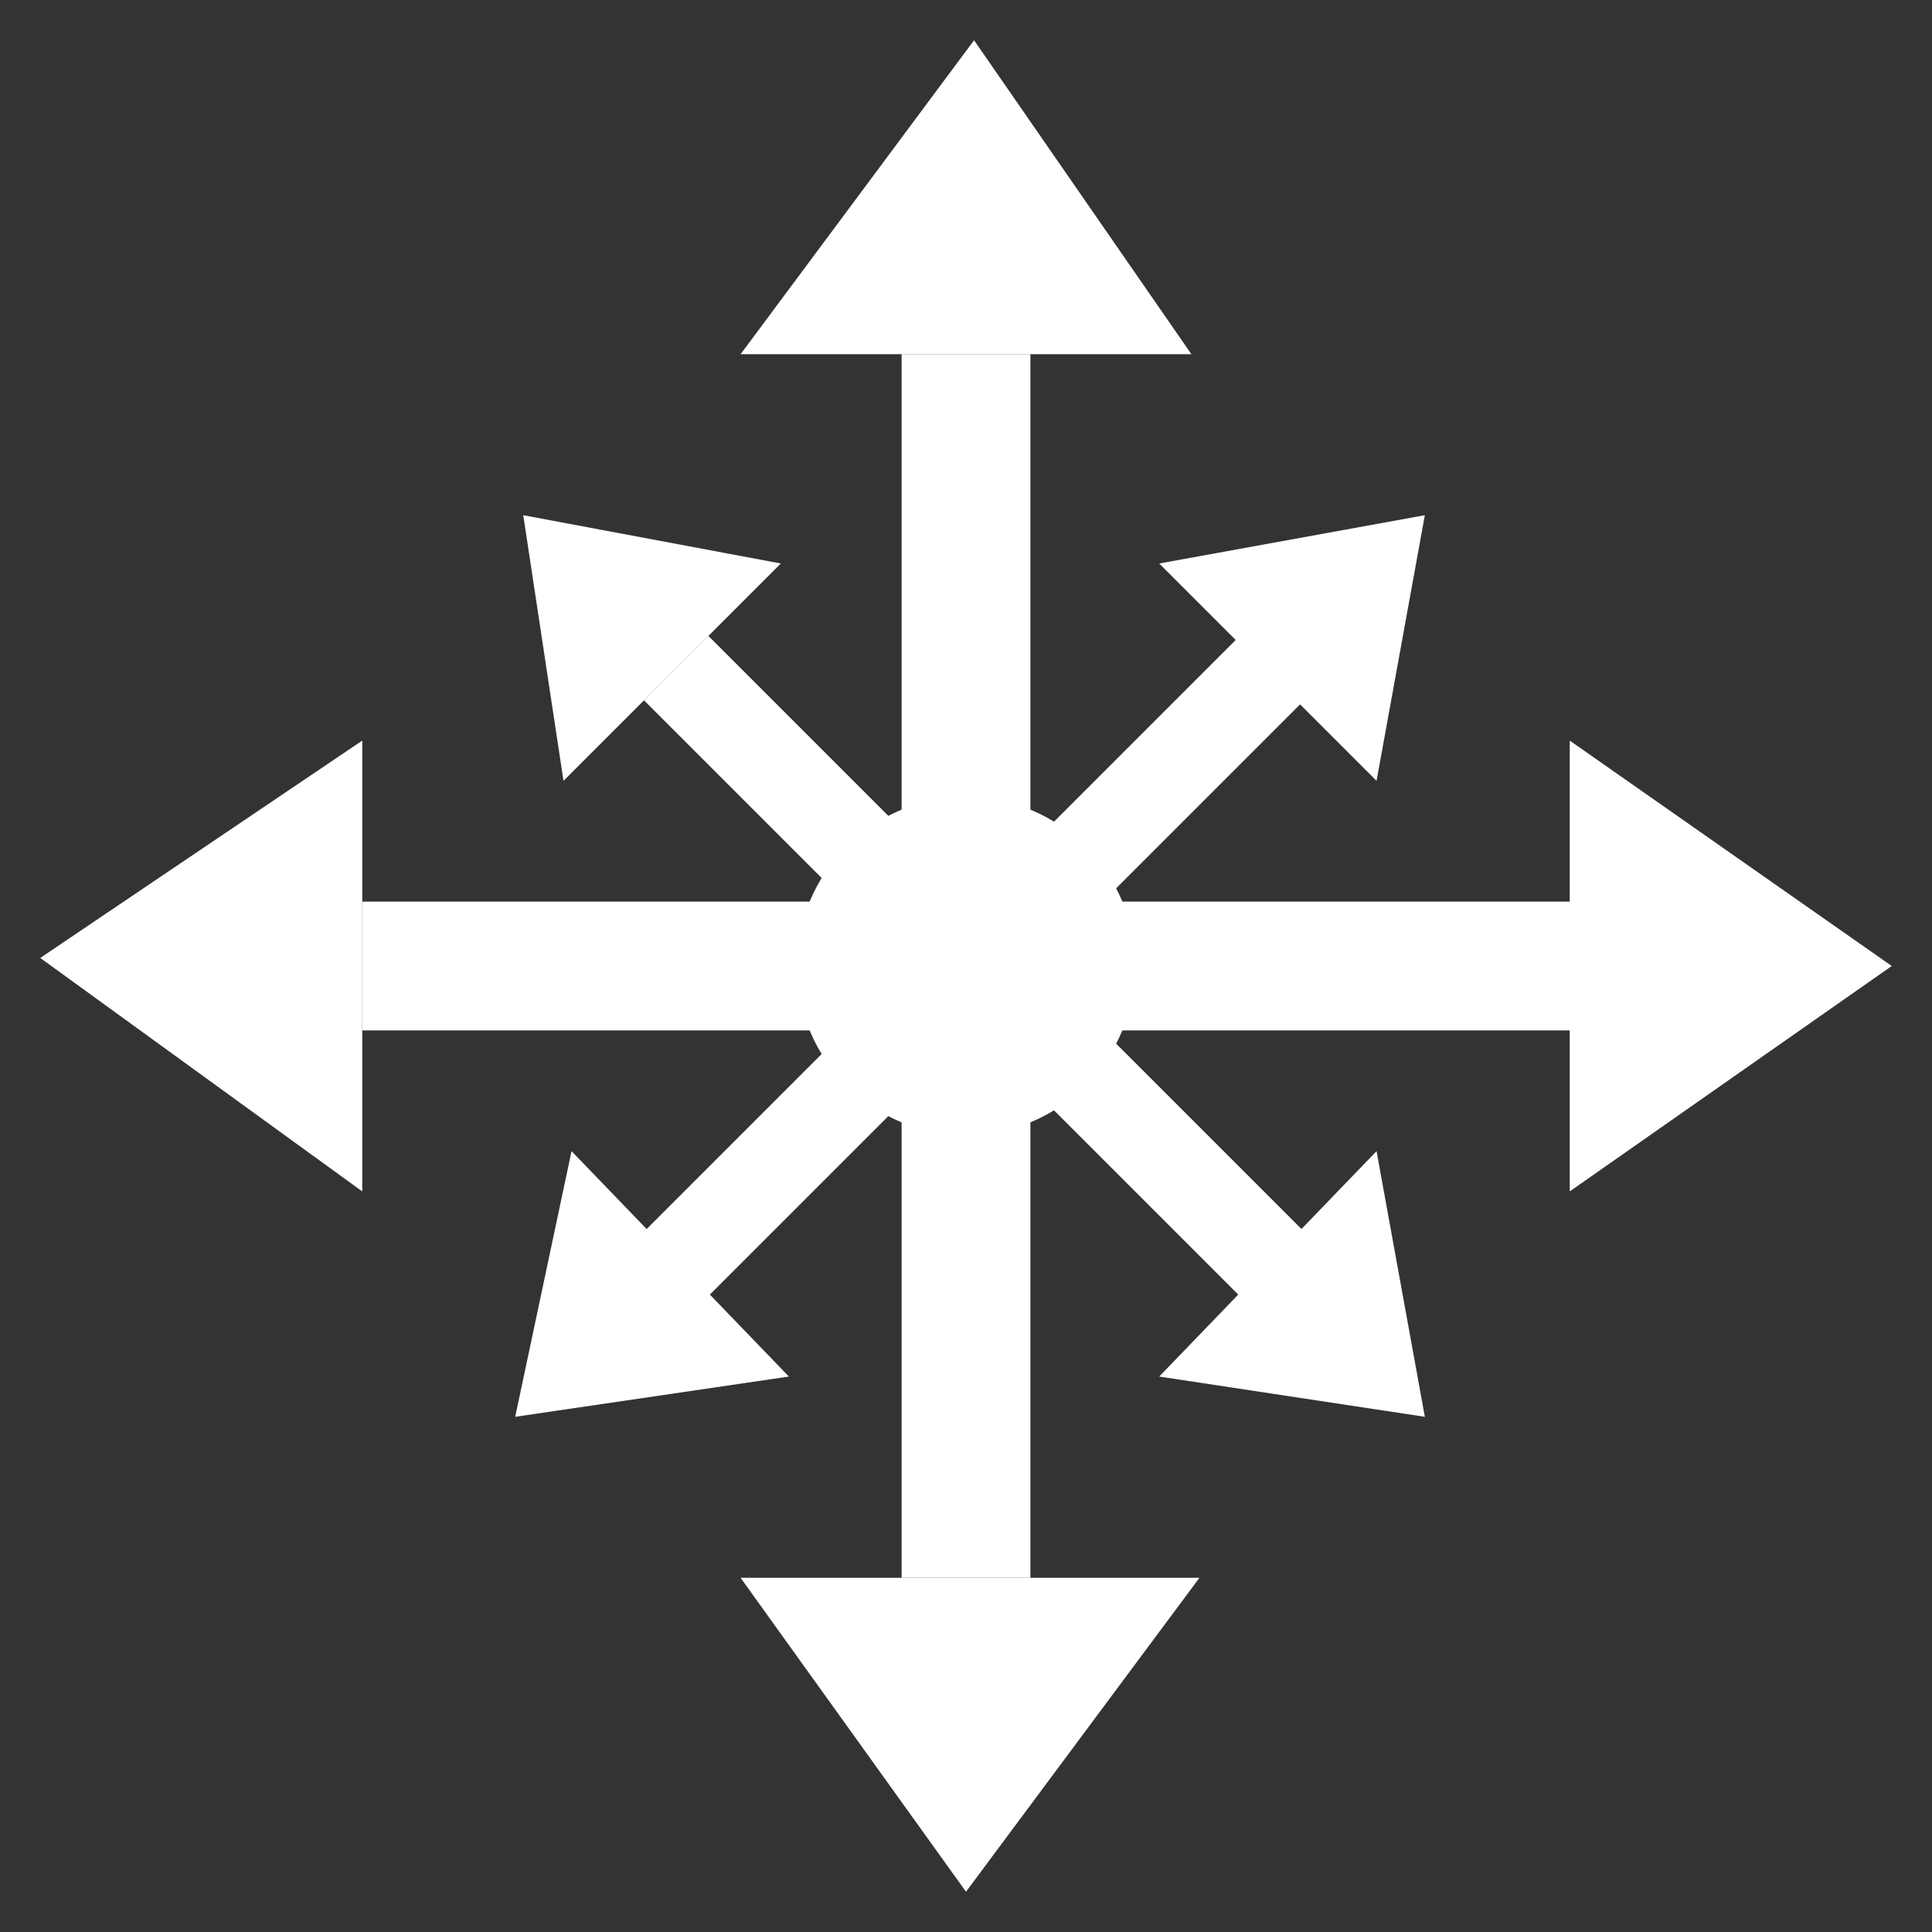 <?xml version="1.0" encoding="utf-8"?>
<!-- Generator: Adobe Illustrator 26.0.1, SVG Export Plug-In . SVG Version: 6.00 Build 0)  -->
<svg version="1.1" xmlns="http://www.w3.org/2000/svg" xmlns:xlink="http://www.w3.org/1999/xlink" x="0px" y="0px"
	 viewBox="0 0 24 24" style="enable-background:new 0 0 24 24;" xml:space="preserve">
<rect x="0" y="0" width="24" height="24" fill="#333333" stroke="none"/>
<style type="text/css">
	.st0{fill:#FFFFFF;}
</style>
<g id="Layer_1">
	<rect x="4.5" y="11.2" class="st0" width="15.1" height="1.6"/>
	<rect x="11.2" y="4.4" class="st0" width="1.6" height="15.2"/>
	<polyline class="st0" points="12.1,0.5 14.8,4.4 9.2,4.4 	"/>
	<polyline class="st0" points="19.5,9.2 19.5,14.8 23.5,12 	"/>
	<polyline class="st0" points="4.5,14.8 4.5,9.2 0.5,11.9 	"/>
	<polyline class="st0" points="14.9,19.6 9.2,19.6 12,23.5 	"/>
	<ellipse class="st0" cx="12" cy="12" rx="2.1" ry="2.1"/>
</g>
<g id="Layer_2">
	<polygon class="st0" points="8,15.3 15.4,7.9 16.2,8.7 8.8,16.1 	"/>
	<polygon class="st0" points="8.8,7.9 16.2,15.3 15.4,16.1 8,8.7 	"/>
	<polyline class="st0" points="6.5,6.4 9.7,7 7,9.7 	"/>
	<polyline class="st0" points="14.4,7 17.1,9.7 17.7,6.4 	"/>
	<polyline class="st0" points="9.8,17.1 7.1,14.3 6.4,17.6 	"/>
	<polyline class="st0" points="17.1,14.3 14.4,17.1 17.7,17.6 	"/>
</g>
</svg>
